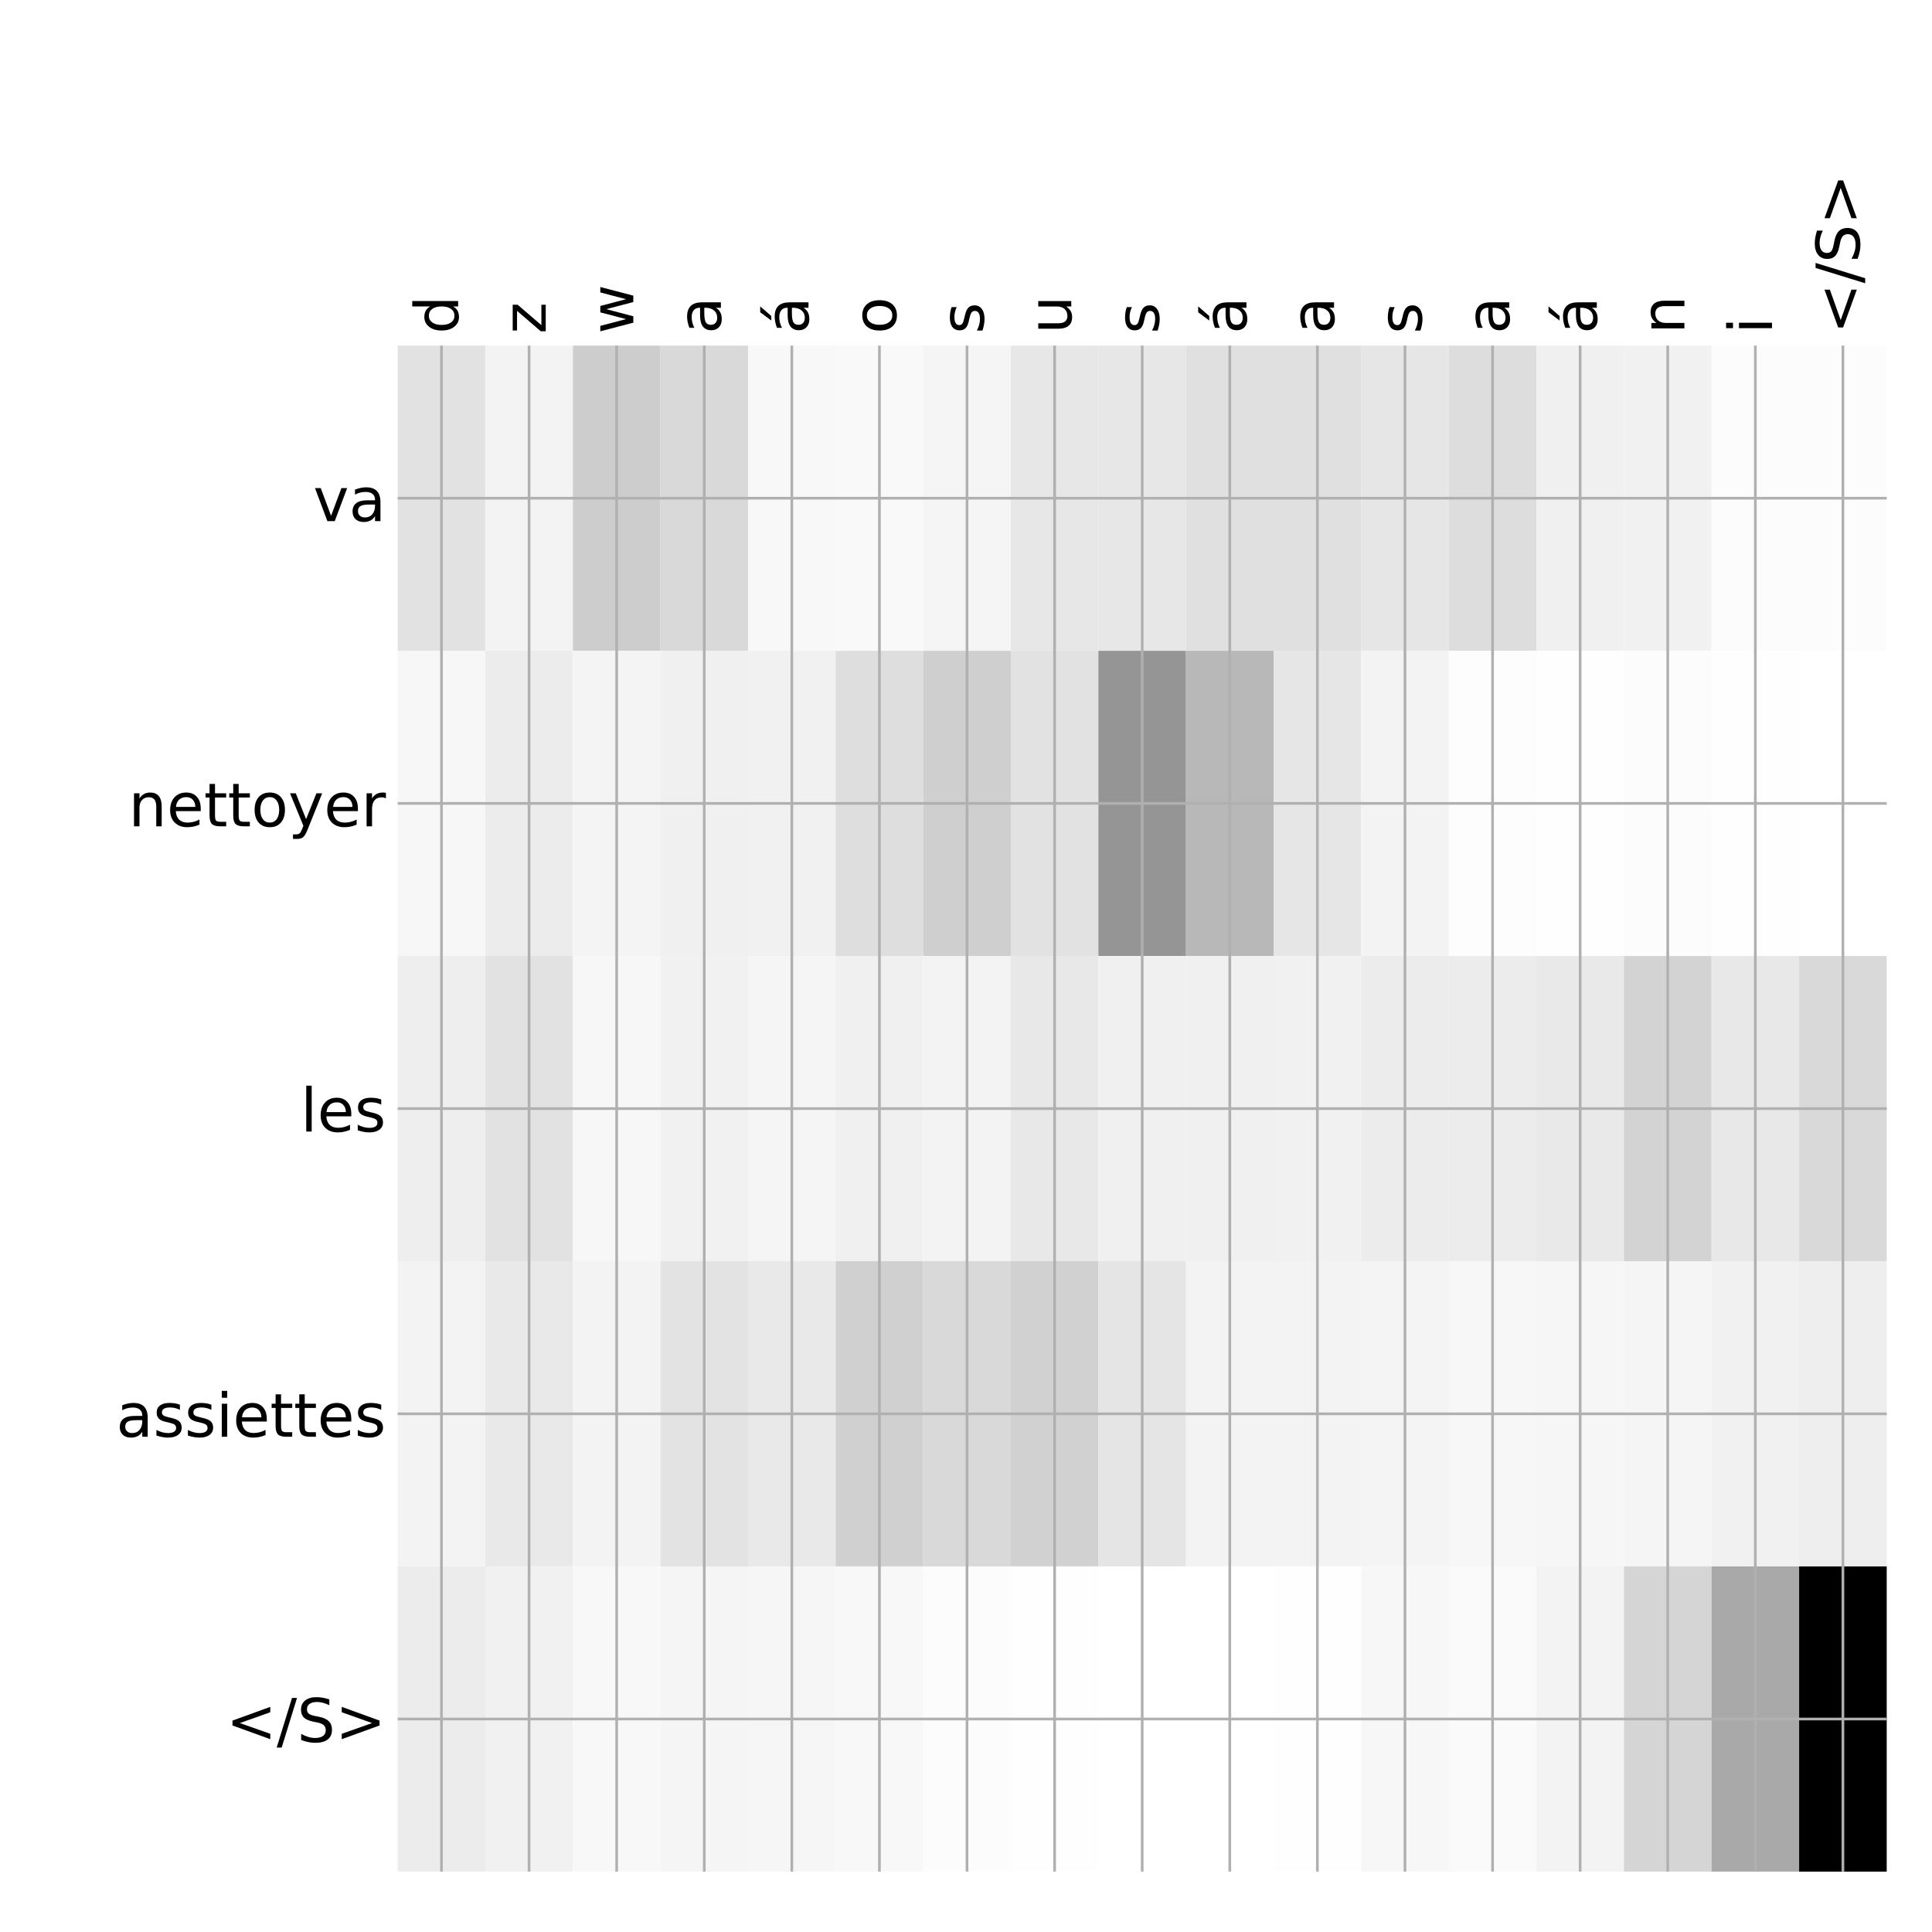 <?xml version="1.0" encoding="utf-8" standalone="no"?>
<!DOCTYPE svg PUBLIC "-//W3C//DTD SVG 1.1//EN"
  "http://www.w3.org/Graphics/SVG/1.1/DTD/svg11.dtd">
<!-- Created with matplotlib (http://matplotlib.org/) -->
<svg height="576pt" version="1.1" viewBox="0 0 576 576" width="576pt" xmlns="http://www.w3.org/2000/svg" xmlns:xlink="http://www.w3.org/1999/xlink">
 <defs>
  <style type="text/css">
*{stroke-linecap:butt;stroke-linejoin:round;}
  </style>
 </defs>
 <g id="figure_1">
  <g id="patch_1">
   <path d="M 0 576 
L 576 576 
L 576 0 
L 0 0 
z
" style="fill:#ffffff;"/>
  </g>
  <g id="axes_1">
   <g id="PolyCollection_1">
    <path clip-path="url(#p92a86957df)" d="M 118.562 103.033 
L 118.562 194.027 
L 144.676 194.027 
L 144.676 103.033 
L 118.562 103.033 
z
" style="fill:#e2e2e2;"/>
    <path clip-path="url(#p92a86957df)" d="M 144.676 103.033 
L 144.676 194.027 
L 170.79 194.027 
L 170.79 103.033 
L 144.676 103.033 
z
" style="fill:#f3f3f3;"/>
    <path clip-path="url(#p92a86957df)" d="M 170.79 103.033 
L 170.79 194.027 
L 196.904 194.027 
L 196.904 103.033 
L 170.79 103.033 
z
" style="fill:#cdcdcd;"/>
    <path clip-path="url(#p92a86957df)" d="M 196.904 103.033 
L 196.904 194.027 
L 223.018 194.027 
L 223.018 103.033 
L 196.904 103.033 
z
" style="fill:#d9d9d9;"/>
    <path clip-path="url(#p92a86957df)" d="M 223.018 103.033 
L 223.018 194.027 
L 249.132 194.027 
L 249.132 103.033 
L 223.018 103.033 
z
" style="fill:#f8f8f8;"/>
    <path clip-path="url(#p92a86957df)" d="M 249.132 103.033 
L 249.132 194.027 
L 275.246 194.027 
L 275.246 103.033 
L 249.132 103.033 
z
" style="fill:#f9f9f9;"/>
    <path clip-path="url(#p92a86957df)" d="M 275.246 103.033 
L 275.246 194.027 
L 301.36 194.027 
L 301.36 103.033 
L 275.246 103.033 
z
" style="fill:#f5f5f5;"/>
    <path clip-path="url(#p92a86957df)" d="M 301.36 103.033 
L 301.36 194.027 
L 327.474 194.027 
L 327.474 103.033 
L 301.36 103.033 
z
" style="fill:#e7e7e7;"/>
    <path clip-path="url(#p92a86957df)" d="M 327.474 103.033 
L 327.474 194.027 
L 353.588 194.027 
L 353.588 103.033 
L 327.474 103.033 
z
" style="fill:#e7e7e7;"/>
    <path clip-path="url(#p92a86957df)" d="M 353.588 103.033 
L 353.588 194.027 
L 379.702 194.027 
L 379.702 103.033 
L 353.588 103.033 
z
" style="fill:#e0e0e0;"/>
    <path clip-path="url(#p92a86957df)" d="M 379.702 103.033 
L 379.702 194.027 
L 405.816 194.027 
L 405.816 103.033 
L 379.702 103.033 
z
" style="fill:#e0e0e0;"/>
    <path clip-path="url(#p92a86957df)" d="M 405.816 103.033 
L 405.816 194.027 
L 431.93 194.027 
L 431.93 103.033 
L 405.816 103.033 
z
" style="fill:#e6e6e6;"/>
    <path clip-path="url(#p92a86957df)" d="M 431.93 103.033 
L 431.93 194.027 
L 458.044 194.027 
L 458.044 103.033 
L 431.93 103.033 
z
" style="fill:#dddddd;"/>
    <path clip-path="url(#p92a86957df)" d="M 458.044 103.033 
L 458.044 194.027 
L 484.158 194.027 
L 484.158 103.033 
L 458.044 103.033 
z
" style="fill:#f0f0f0;"/>
    <path clip-path="url(#p92a86957df)" d="M 484.158 103.033 
L 484.158 194.027 
L 510.272 194.027 
L 510.272 103.033 
L 484.158 103.033 
z
" style="fill:#f1f1f1;"/>
    <path clip-path="url(#p92a86957df)" d="M 510.272 103.033 
L 510.272 194.027 
L 536.386 194.027 
L 536.386 103.033 
L 510.272 103.033 
z
" style="fill:#fcfcfc;"/>
    <path clip-path="url(#p92a86957df)" d="M 536.386 103.033 
L 536.386 194.027 
L 562.5 194.027 
L 562.5 103.033 
L 536.386 103.033 
z
" style="fill:#fcfcfc;"/>
    <path clip-path="url(#p92a86957df)" d="M 118.562 194.027 
L 118.562 285.02 
L 144.676 285.02 
L 144.676 194.027 
L 118.562 194.027 
z
" style="fill:#f7f7f7;"/>
    <path clip-path="url(#p92a86957df)" d="M 144.676 194.027 
L 144.676 285.02 
L 170.79 285.02 
L 170.79 194.027 
L 144.676 194.027 
z
" style="fill:#ececec;"/>
    <path clip-path="url(#p92a86957df)" d="M 170.79 194.027 
L 170.79 285.02 
L 196.904 285.02 
L 196.904 194.027 
L 170.79 194.027 
z
" style="fill:#f4f4f4;"/>
    <path clip-path="url(#p92a86957df)" d="M 196.904 194.027 
L 196.904 285.02 
L 223.018 285.02 
L 223.018 194.027 
L 196.904 194.027 
z
" style="fill:#f0f0f0;"/>
    <path clip-path="url(#p92a86957df)" d="M 223.018 194.027 
L 223.018 285.02 
L 249.132 285.02 
L 249.132 194.027 
L 223.018 194.027 
z
" style="fill:#f1f1f1;"/>
    <path clip-path="url(#p92a86957df)" d="M 249.132 194.027 
L 249.132 285.02 
L 275.246 285.02 
L 275.246 194.027 
L 249.132 194.027 
z
" style="fill:#dedede;"/>
    <path clip-path="url(#p92a86957df)" d="M 275.246 194.027 
L 275.246 285.02 
L 301.36 285.02 
L 301.36 194.027 
L 275.246 194.027 
z
" style="fill:#cfcfcf;"/>
    <path clip-path="url(#p92a86957df)" d="M 301.36 194.027 
L 301.36 285.02 
L 327.474 285.02 
L 327.474 194.027 
L 301.36 194.027 
z
" style="fill:#e2e2e2;"/>
    <path clip-path="url(#p92a86957df)" d="M 327.474 194.027 
L 327.474 285.02 
L 353.588 285.02 
L 353.588 194.027 
L 327.474 194.027 
z
" style="fill:#959595;"/>
    <path clip-path="url(#p92a86957df)" d="M 353.588 194.027 
L 353.588 285.02 
L 379.702 285.02 
L 379.702 194.027 
L 353.588 194.027 
z
" style="fill:#b8b8b8;"/>
    <path clip-path="url(#p92a86957df)" d="M 379.702 194.027 
L 379.702 285.02 
L 405.816 285.02 
L 405.816 194.027 
L 379.702 194.027 
z
" style="fill:#e6e6e6;"/>
    <path clip-path="url(#p92a86957df)" d="M 405.816 194.027 
L 405.816 285.02 
L 431.93 285.02 
L 431.93 194.027 
L 405.816 194.027 
z
" style="fill:#f3f3f3;"/>
    <path clip-path="url(#p92a86957df)" d="M 431.93 194.027 
L 431.93 285.02 
L 458.044 285.02 
L 458.044 194.027 
L 431.93 194.027 
z
" style="fill:#fdfdfd;"/>
    <path clip-path="url(#p92a86957df)" d="M 458.044 194.027 
L 458.044 285.02 
L 484.158 285.02 
L 484.158 194.027 
L 458.044 194.027 
z
" style="fill:#fefefe;"/>
    <path clip-path="url(#p92a86957df)" d="M 484.158 194.027 
L 484.158 285.02 
L 510.272 285.02 
L 510.272 194.027 
L 484.158 194.027 
z
" style="fill:#fcfcfc;"/>
    <path clip-path="url(#p92a86957df)" d="M 510.272 194.027 
L 510.272 285.02 
L 536.386 285.02 
L 536.386 194.027 
L 510.272 194.027 
z
" style="fill:#fefefe;"/>
    <path clip-path="url(#p92a86957df)" d="M 536.386 194.027 
L 536.386 285.02 
L 562.5 285.02 
L 562.5 194.027 
L 536.386 194.027 
z
" style="fill:#ffffff;"/>
    <path clip-path="url(#p92a86957df)" d="M 118.562 285.02 
L 118.562 376.013 
L 144.676 376.013 
L 144.676 285.02 
L 118.562 285.02 
z
" style="fill:#eeeeee;"/>
    <path clip-path="url(#p92a86957df)" d="M 144.676 285.02 
L 144.676 376.013 
L 170.79 376.013 
L 170.79 285.02 
L 144.676 285.02 
z
" style="fill:#e2e2e2;"/>
    <path clip-path="url(#p92a86957df)" d="M 170.79 285.02 
L 170.79 376.013 
L 196.904 376.013 
L 196.904 285.02 
L 170.79 285.02 
z
" style="fill:#f7f7f7;"/>
    <path clip-path="url(#p92a86957df)" d="M 196.904 285.02 
L 196.904 376.013 
L 223.018 376.013 
L 223.018 285.02 
L 196.904 285.02 
z
" style="fill:#f1f1f1;"/>
    <path clip-path="url(#p92a86957df)" d="M 223.018 285.02 
L 223.018 376.013 
L 249.132 376.013 
L 249.132 285.02 
L 223.018 285.02 
z
" style="fill:#f5f5f5;"/>
    <path clip-path="url(#p92a86957df)" d="M 249.132 285.02 
L 249.132 376.013 
L 275.246 376.013 
L 275.246 285.02 
L 249.132 285.02 
z
" style="fill:#f0f0f0;"/>
    <path clip-path="url(#p92a86957df)" d="M 275.246 285.02 
L 275.246 376.013 
L 301.36 376.013 
L 301.36 285.02 
L 275.246 285.02 
z
" style="fill:#f3f3f3;"/>
    <path clip-path="url(#p92a86957df)" d="M 301.36 285.02 
L 301.36 376.013 
L 327.474 376.013 
L 327.474 285.02 
L 301.36 285.02 
z
" style="fill:#e8e8e8;"/>
    <path clip-path="url(#p92a86957df)" d="M 327.474 285.02 
L 327.474 376.013 
L 353.588 376.013 
L 353.588 285.02 
L 327.474 285.02 
z
" style="fill:#f0f0f0;"/>
    <path clip-path="url(#p92a86957df)" d="M 353.588 285.02 
L 353.588 376.013 
L 379.702 376.013 
L 379.702 285.02 
L 353.588 285.02 
z
" style="fill:#f0f0f0;"/>
    <path clip-path="url(#p92a86957df)" d="M 379.702 285.02 
L 379.702 376.013 
L 405.816 376.013 
L 405.816 285.02 
L 379.702 285.02 
z
" style="fill:#f1f1f1;"/>
    <path clip-path="url(#p92a86957df)" d="M 405.816 285.02 
L 405.816 376.013 
L 431.93 376.013 
L 431.93 285.02 
L 405.816 285.02 
z
" style="fill:#ececec;"/>
    <path clip-path="url(#p92a86957df)" d="M 431.93 285.02 
L 431.93 376.013 
L 458.044 376.013 
L 458.044 285.02 
L 431.93 285.02 
z
" style="fill:#ececec;"/>
    <path clip-path="url(#p92a86957df)" d="M 458.044 285.02 
L 458.044 376.013 
L 484.158 376.013 
L 484.158 285.02 
L 458.044 285.02 
z
" style="fill:#e9e9e9;"/>
    <path clip-path="url(#p92a86957df)" d="M 484.158 285.02 
L 484.158 376.013 
L 510.272 376.013 
L 510.272 285.02 
L 484.158 285.02 
z
" style="fill:#d3d3d3;"/>
    <path clip-path="url(#p92a86957df)" d="M 510.272 285.02 
L 510.272 376.013 
L 536.386 376.013 
L 536.386 285.02 
L 510.272 285.02 
z
" style="fill:#e8e8e8;"/>
    <path clip-path="url(#p92a86957df)" d="M 536.386 285.02 
L 536.386 376.013 
L 562.5 376.013 
L 562.5 285.02 
L 536.386 285.02 
z
" style="fill:#d9d9d9;"/>
    <path clip-path="url(#p92a86957df)" d="M 118.562 376.013 
L 118.562 467.007 
L 144.676 467.007 
L 144.676 376.013 
L 118.562 376.013 
z
" style="fill:#f3f3f3;"/>
    <path clip-path="url(#p92a86957df)" d="M 144.676 376.013 
L 144.676 467.007 
L 170.79 467.007 
L 170.79 376.013 
L 144.676 376.013 
z
" style="fill:#e9e9e9;"/>
    <path clip-path="url(#p92a86957df)" d="M 170.79 376.013 
L 170.79 467.007 
L 196.904 467.007 
L 196.904 376.013 
L 170.79 376.013 
z
" style="fill:#f3f3f3;"/>
    <path clip-path="url(#p92a86957df)" d="M 196.904 376.013 
L 196.904 467.007 
L 223.018 467.007 
L 223.018 376.013 
L 196.904 376.013 
z
" style="fill:#e3e3e3;"/>
    <path clip-path="url(#p92a86957df)" d="M 223.018 376.013 
L 223.018 467.007 
L 249.132 467.007 
L 249.132 376.013 
L 223.018 376.013 
z
" style="fill:#e9e9e9;"/>
    <path clip-path="url(#p92a86957df)" d="M 249.132 376.013 
L 249.132 467.007 
L 275.246 467.007 
L 275.246 376.013 
L 249.132 376.013 
z
" style="fill:#d0d0d0;"/>
    <path clip-path="url(#p92a86957df)" d="M 275.246 376.013 
L 275.246 467.007 
L 301.36 467.007 
L 301.36 376.013 
L 275.246 376.013 
z
" style="fill:#d9d9d9;"/>
    <path clip-path="url(#p92a86957df)" d="M 301.36 376.013 
L 301.36 467.007 
L 327.474 467.007 
L 327.474 376.013 
L 301.36 376.013 
z
" style="fill:#d1d1d1;"/>
    <path clip-path="url(#p92a86957df)" d="M 327.474 376.013 
L 327.474 467.007 
L 353.588 467.007 
L 353.588 376.013 
L 327.474 376.013 
z
" style="fill:#e5e5e5;"/>
    <path clip-path="url(#p92a86957df)" d="M 353.588 376.013 
L 353.588 467.007 
L 379.702 467.007 
L 379.702 376.013 
L 353.588 376.013 
z
" style="fill:#f3f3f3;"/>
    <path clip-path="url(#p92a86957df)" d="M 379.702 376.013 
L 379.702 467.007 
L 405.816 467.007 
L 405.816 376.013 
L 379.702 376.013 
z
" style="fill:#f3f3f3;"/>
    <path clip-path="url(#p92a86957df)" d="M 405.816 376.013 
L 405.816 467.007 
L 431.93 467.007 
L 431.93 376.013 
L 405.816 376.013 
z
" style="fill:#f4f4f4;"/>
    <path clip-path="url(#p92a86957df)" d="M 431.93 376.013 
L 431.93 467.007 
L 458.044 467.007 
L 458.044 376.013 
L 431.93 376.013 
z
" style="fill:#f7f7f7;"/>
    <path clip-path="url(#p92a86957df)" d="M 458.044 376.013 
L 458.044 467.007 
L 484.158 467.007 
L 484.158 376.013 
L 458.044 376.013 
z
" style="fill:#f6f6f6;"/>
    <path clip-path="url(#p92a86957df)" d="M 484.158 376.013 
L 484.158 467.007 
L 510.272 467.007 
L 510.272 376.013 
L 484.158 376.013 
z
" style="fill:#f5f5f5;"/>
    <path clip-path="url(#p92a86957df)" d="M 510.272 376.013 
L 510.272 467.007 
L 536.386 467.007 
L 536.386 376.013 
L 510.272 376.013 
z
" style="fill:#f1f1f1;"/>
    <path clip-path="url(#p92a86957df)" d="M 536.386 376.013 
L 536.386 467.007 
L 562.5 467.007 
L 562.5 376.013 
L 536.386 376.013 
z
" style="fill:#eeeeee;"/>
    <path clip-path="url(#p92a86957df)" d="M 118.562 467.007 
L 118.562 558 
L 144.676 558 
L 144.676 467.007 
L 118.562 467.007 
z
" style="fill:#ececec;"/>
    <path clip-path="url(#p92a86957df)" d="M 144.676 467.007 
L 144.676 558 
L 170.79 558 
L 170.79 467.007 
L 144.676 467.007 
z
" style="fill:#f1f1f1;"/>
    <path clip-path="url(#p92a86957df)" d="M 170.79 467.007 
L 170.79 558 
L 196.904 558 
L 196.904 467.007 
L 170.79 467.007 
z
" style="fill:#f8f8f8;"/>
    <path clip-path="url(#p92a86957df)" d="M 196.904 467.007 
L 196.904 558 
L 223.018 558 
L 223.018 467.007 
L 196.904 467.007 
z
" style="fill:#f5f5f5;"/>
    <path clip-path="url(#p92a86957df)" d="M 223.018 467.007 
L 223.018 558 
L 249.132 558 
L 249.132 467.007 
L 223.018 467.007 
z
" style="fill:#f6f6f6;"/>
    <path clip-path="url(#p92a86957df)" d="M 249.132 467.007 
L 249.132 558 
L 275.246 558 
L 275.246 467.007 
L 249.132 467.007 
z
" style="fill:#f8f8f8;"/>
    <path clip-path="url(#p92a86957df)" d="M 275.246 467.007 
L 275.246 558 
L 301.36 558 
L 301.36 467.007 
L 275.246 467.007 
z
" style="fill:#fcfcfc;"/>
    <path clip-path="url(#p92a86957df)" d="M 301.36 467.007 
L 301.36 558 
L 327.474 558 
L 327.474 467.007 
L 301.36 467.007 
z
" style="fill:#fefefe;"/>
    <path clip-path="url(#p92a86957df)" d="M 327.474 467.007 
L 327.474 558 
L 353.588 558 
L 353.588 467.007 
L 327.474 467.007 
z
" style="fill:#ffffff;"/>
    <path clip-path="url(#p92a86957df)" d="M 353.588 467.007 
L 353.588 558 
L 379.702 558 
L 379.702 467.007 
L 353.588 467.007 
z
" style="fill:#ffffff;"/>
    <path clip-path="url(#p92a86957df)" d="M 379.702 467.007 
L 379.702 558 
L 405.816 558 
L 405.816 467.007 
L 379.702 467.007 
z
" style="fill:#fefefe;"/>
    <path clip-path="url(#p92a86957df)" d="M 405.816 467.007 
L 405.816 558 
L 431.93 558 
L 431.93 467.007 
L 405.816 467.007 
z
" style="fill:#f7f7f7;"/>
    <path clip-path="url(#p92a86957df)" d="M 431.93 467.007 
L 431.93 558 
L 458.044 558 
L 458.044 467.007 
L 431.93 467.007 
z
" style="fill:#fafafa;"/>
    <path clip-path="url(#p92a86957df)" d="M 458.044 467.007 
L 458.044 558 
L 484.158 558 
L 484.158 467.007 
L 458.044 467.007 
z
" style="fill:#f3f3f3;"/>
    <path clip-path="url(#p92a86957df)" d="M 484.158 467.007 
L 484.158 558 
L 510.272 558 
L 510.272 467.007 
L 484.158 467.007 
z
" style="fill:#d5d5d5;"/>
    <path clip-path="url(#p92a86957df)" d="M 510.272 467.007 
L 510.272 558 
L 536.386 558 
L 536.386 467.007 
L 510.272 467.007 
z
" style="fill:#a9a9a9;"/>
    <path clip-path="url(#p92a86957df)" d="M 536.386 467.007 
L 536.386 558 
L 562.5 558 
L 562.5 467.007 
L 536.386 467.007 
z
"/>
   </g>
   <g id="matplotlib.axis_1">
    <g id="xtick_1">
     <g id="line2d_1">
      <path clip-path="url(#p92a86957df)" d="M 131.619 558 
L 131.619 103.033 
" style="fill:none;stroke:#b0b0b0;stroke-linecap:square;stroke-width:0.8;"/>
     </g>
     <g id="line2d_2"/>
     <g id="text_1">
      <!-- d -->
      <defs>
       <path d="M 45.406 46.391 
L 45.406 75.984 
L 54.391 75.984 
L 54.391 0 
L 45.406 0 
L 45.406 8.203 
Q 42.578 3.328 38.25 0.953 
Q 33.938 -1.422 27.875 -1.422 
Q 17.969 -1.422 11.734 6.484 
Q 5.516 14.406 5.516 27.297 
Q 5.516 40.188 11.734 48.094 
Q 17.969 56 27.875 56 
Q 33.938 56 38.25 53.625 
Q 42.578 51.266 45.406 46.391 
z
M 14.797 27.297 
Q 14.797 17.391 18.875 11.75 
Q 22.953 6.109 30.078 6.109 
Q 37.203 6.109 41.297 11.75 
Q 45.406 17.391 45.406 27.297 
Q 45.406 37.203 41.297 42.844 
Q 37.203 48.484 30.078 48.484 
Q 22.953 48.484 18.875 42.844 
Q 14.797 37.203 14.797 27.297 
z
" id="DejaVuSans-64"/>
      </defs>
      <g transform="translate(136.586 99.533)rotate(-90)scale(0.18 -0.18)">
       <use xlink:href="#DejaVuSans-64"/>
      </g>
     </g>
    </g>
    <g id="xtick_2">
     <g id="line2d_3">
      <path clip-path="url(#p92a86957df)" d="M 157.733 558 
L 157.733 103.033 
" style="fill:none;stroke:#b0b0b0;stroke-linecap:square;stroke-width:0.8;"/>
     </g>
     <g id="line2d_4"/>
     <g id="text_2">
      <!-- z -->
      <defs>
       <path d="M 5.516 54.688 
L 48.188 54.688 
L 48.188 46.484 
L 14.406 7.172 
L 48.188 7.172 
L 48.188 0 
L 4.297 0 
L 4.297 8.203 
L 38.094 47.516 
L 5.516 47.516 
z
" id="DejaVuSans-7a"/>
      </defs>
      <g transform="translate(162.7 99.533)rotate(-90)scale(0.18 -0.18)">
       <use xlink:href="#DejaVuSans-7a"/>
      </g>
     </g>
    </g>
    <g id="xtick_3">
     <g id="line2d_5">
      <path clip-path="url(#p92a86957df)" d="M 183.847 558 
L 183.847 103.033 
" style="fill:none;stroke:#b0b0b0;stroke-linecap:square;stroke-width:0.8;"/>
     </g>
     <g id="line2d_6"/>
     <g id="text_3">
      <!-- w -->
      <defs>
       <path d="M 4.203 54.688 
L 13.188 54.688 
L 24.422 12.016 
L 35.594 54.688 
L 46.188 54.688 
L 57.422 12.016 
L 68.609 54.688 
L 77.594 54.688 
L 63.281 0 
L 52.688 0 
L 40.922 44.828 
L 29.109 0 
L 18.5 0 
z
" id="DejaVuSans-77"/>
      </defs>
      <g transform="translate(188.814 99.533)rotate(-90)scale(0.18 -0.18)">
       <use xlink:href="#DejaVuSans-77"/>
      </g>
     </g>
    </g>
    <g id="xtick_4">
     <g id="line2d_7">
      <path clip-path="url(#p92a86957df)" d="M 209.961 558 
L 209.961 103.033 
" style="fill:none;stroke:#b0b0b0;stroke-linecap:square;stroke-width:0.8;"/>
     </g>
     <g id="line2d_8"/>
     <g id="text_4">
      <!-- a -->
      <defs>
       <path d="M 34.281 27.484 
Q 23.391 27.484 19.188 25 
Q 14.984 22.516 14.984 16.5 
Q 14.984 11.719 18.141 8.906 
Q 21.297 6.109 26.703 6.109 
Q 34.188 6.109 38.703 11.406 
Q 43.219 16.703 43.219 25.484 
L 43.219 27.484 
z
M 52.203 31.203 
L 52.203 0 
L 43.219 0 
L 43.219 8.297 
Q 40.141 3.328 35.547 0.953 
Q 30.953 -1.422 24.312 -1.422 
Q 15.922 -1.422 10.953 3.297 
Q 6 8.016 6 15.922 
Q 6 25.141 12.172 29.828 
Q 18.359 34.516 30.609 34.516 
L 43.219 34.516 
L 43.219 35.406 
Q 43.219 41.609 39.141 45 
Q 35.062 48.391 27.688 48.391 
Q 23 48.391 18.547 47.266 
Q 14.109 46.141 10.016 43.891 
L 10.016 52.203 
Q 14.938 54.109 19.578 55.047 
Q 24.219 56 28.609 56 
Q 40.484 56 46.344 49.844 
Q 52.203 43.703 52.203 31.203 
z
" id="DejaVuSans-61"/>
      </defs>
      <g transform="translate(214.928 99.533)rotate(-90)scale(0.18 -0.18)">
       <use xlink:href="#DejaVuSans-61"/>
      </g>
     </g>
    </g>
    <g id="xtick_5">
     <g id="line2d_9">
      <path clip-path="url(#p92a86957df)" d="M 236.075 558 
L 236.075 103.033 
" style="fill:none;stroke:#b0b0b0;stroke-linecap:square;stroke-width:0.8;"/>
     </g>
     <g id="line2d_10"/>
     <g id="text_5">
      <!-- á -->
      <defs>
       <path d="M 34.281 27.484 
Q 23.391 27.484 19.188 25 
Q 14.984 22.516 14.984 16.5 
Q 14.984 11.719 18.141 8.906 
Q 21.297 6.109 26.703 6.109 
Q 34.188 6.109 38.703 11.406 
Q 43.219 16.703 43.219 25.484 
L 43.219 27.484 
z
M 52.203 31.203 
L 52.203 0 
L 43.219 0 
L 43.219 8.297 
Q 40.141 3.328 35.547 0.953 
Q 30.953 -1.422 24.312 -1.422 
Q 15.922 -1.422 10.953 3.297 
Q 6 8.016 6 15.922 
Q 6 25.141 12.172 29.828 
Q 18.359 34.516 30.609 34.516 
L 43.219 34.516 
L 43.219 35.406 
Q 43.219 41.609 39.141 45 
Q 35.062 48.391 27.688 48.391 
Q 23 48.391 18.547 47.266 
Q 14.109 46.141 10.016 43.891 
L 10.016 52.203 
Q 14.938 54.109 19.578 55.047 
Q 24.219 56 28.609 56 
Q 40.484 56 46.344 49.844 
Q 52.203 43.703 52.203 31.203 
z
M 35.781 79.984 
L 45.5 79.984 
L 29.594 61.625 
L 22.109 61.625 
z
" id="DejaVuSans-e1"/>
      </defs>
      <g transform="translate(241.042 99.533)rotate(-90)scale(0.18 -0.18)">
       <use xlink:href="#DejaVuSans-e1"/>
      </g>
     </g>
    </g>
    <g id="xtick_6">
     <g id="line2d_11">
      <path clip-path="url(#p92a86957df)" d="M 262.189 558 
L 262.189 103.033 
" style="fill:none;stroke:#b0b0b0;stroke-linecap:square;stroke-width:0.8;"/>
     </g>
     <g id="line2d_12"/>
     <g id="text_6">
      <!-- o -->
      <defs>
       <path d="M 30.609 48.391 
Q 23.391 48.391 19.188 42.75 
Q 14.984 37.109 14.984 27.297 
Q 14.984 17.484 19.156 11.844 
Q 23.344 6.203 30.609 6.203 
Q 37.797 6.203 41.984 11.859 
Q 46.188 17.531 46.188 27.297 
Q 46.188 37.016 41.984 42.703 
Q 37.797 48.391 30.609 48.391 
z
M 30.609 56 
Q 42.328 56 49.016 48.375 
Q 55.719 40.766 55.719 27.297 
Q 55.719 13.875 49.016 6.219 
Q 42.328 -1.422 30.609 -1.422 
Q 18.844 -1.422 12.172 6.219 
Q 5.516 13.875 5.516 27.297 
Q 5.516 40.766 12.172 48.375 
Q 18.844 56 30.609 56 
z
" id="DejaVuSans-6f"/>
      </defs>
      <g transform="translate(267.156 99.533)rotate(-90)scale(0.18 -0.18)">
       <use xlink:href="#DejaVuSans-6f"/>
      </g>
     </g>
    </g>
    <g id="xtick_7">
     <g id="line2d_13">
      <path clip-path="url(#p92a86957df)" d="M 288.303 558 
L 288.303 103.033 
" style="fill:none;stroke:#b0b0b0;stroke-linecap:square;stroke-width:0.8;"/>
     </g>
     <g id="line2d_14"/>
     <g id="text_7">
      <!-- s -->
      <defs>
       <path d="M 44.281 53.078 
L 44.281 44.578 
Q 40.484 46.531 36.375 47.5 
Q 32.281 48.484 27.875 48.484 
Q 21.188 48.484 17.844 46.438 
Q 14.5 44.391 14.5 40.281 
Q 14.5 37.156 16.891 35.375 
Q 19.281 33.594 26.516 31.984 
L 29.594 31.297 
Q 39.156 29.25 43.188 25.516 
Q 47.219 21.781 47.219 15.094 
Q 47.219 7.469 41.188 3.016 
Q 35.156 -1.422 24.609 -1.422 
Q 20.219 -1.422 15.453 -0.562 
Q 10.688 0.297 5.422 2 
L 5.422 11.281 
Q 10.406 8.688 15.234 7.391 
Q 20.062 6.109 24.812 6.109 
Q 31.156 6.109 34.562 8.281 
Q 37.984 10.453 37.984 14.406 
Q 37.984 18.062 35.516 20.016 
Q 33.062 21.969 24.703 23.781 
L 21.578 24.516 
Q 13.234 26.266 9.516 29.906 
Q 5.812 33.547 5.812 39.891 
Q 5.812 47.609 11.281 51.797 
Q 16.75 56 26.812 56 
Q 31.781 56 36.172 55.266 
Q 40.578 54.547 44.281 53.078 
z
" id="DejaVuSans-73"/>
      </defs>
      <g transform="translate(293.27 99.533)rotate(-90)scale(0.18 -0.18)">
       <use xlink:href="#DejaVuSans-73"/>
      </g>
     </g>
    </g>
    <g id="xtick_8">
     <g id="line2d_15">
      <path clip-path="url(#p92a86957df)" d="M 314.417 558 
L 314.417 103.033 
" style="fill:none;stroke:#b0b0b0;stroke-linecap:square;stroke-width:0.8;"/>
     </g>
     <g id="line2d_16"/>
     <g id="text_8">
      <!-- u -->
      <defs>
       <path d="M 8.5 21.578 
L 8.5 54.688 
L 17.484 54.688 
L 17.484 21.922 
Q 17.484 14.156 20.5 10.266 
Q 23.531 6.391 29.594 6.391 
Q 36.859 6.391 41.078 11.031 
Q 45.312 15.672 45.312 23.688 
L 45.312 54.688 
L 54.297 54.688 
L 54.297 0 
L 45.312 0 
L 45.312 8.406 
Q 42.047 3.422 37.719 1 
Q 33.406 -1.422 27.688 -1.422 
Q 18.266 -1.422 13.375 4.438 
Q 8.5 10.297 8.5 21.578 
z
M 31.109 56 
z
" id="DejaVuSans-75"/>
      </defs>
      <g transform="translate(319.384 99.533)rotate(-90)scale(0.18 -0.18)">
       <use xlink:href="#DejaVuSans-75"/>
      </g>
     </g>
    </g>
    <g id="xtick_9">
     <g id="line2d_17">
      <path clip-path="url(#p92a86957df)" d="M 340.531 558 
L 340.531 103.033 
" style="fill:none;stroke:#b0b0b0;stroke-linecap:square;stroke-width:0.8;"/>
     </g>
     <g id="line2d_18"/>
     <g id="text_9">
      <!-- s -->
      <g transform="translate(345.498 99.533)rotate(-90)scale(0.18 -0.18)">
       <use xlink:href="#DejaVuSans-73"/>
      </g>
     </g>
    </g>
    <g id="xtick_10">
     <g id="line2d_19">
      <path clip-path="url(#p92a86957df)" d="M 366.645 558 
L 366.645 103.033 
" style="fill:none;stroke:#b0b0b0;stroke-linecap:square;stroke-width:0.8;"/>
     </g>
     <g id="line2d_20"/>
     <g id="text_10">
      <!-- á -->
      <g transform="translate(371.612 99.533)rotate(-90)scale(0.18 -0.18)">
       <use xlink:href="#DejaVuSans-e1"/>
      </g>
     </g>
    </g>
    <g id="xtick_11">
     <g id="line2d_21">
      <path clip-path="url(#p92a86957df)" d="M 392.759 558 
L 392.759 103.033 
" style="fill:none;stroke:#b0b0b0;stroke-linecap:square;stroke-width:0.8;"/>
     </g>
     <g id="line2d_22"/>
     <g id="text_11">
      <!-- a -->
      <g transform="translate(397.726 99.533)rotate(-90)scale(0.18 -0.18)">
       <use xlink:href="#DejaVuSans-61"/>
      </g>
     </g>
    </g>
    <g id="xtick_12">
     <g id="line2d_23">
      <path clip-path="url(#p92a86957df)" d="M 418.873 558 
L 418.873 103.033 
" style="fill:none;stroke:#b0b0b0;stroke-linecap:square;stroke-width:0.8;"/>
     </g>
     <g id="line2d_24"/>
     <g id="text_12">
      <!-- s -->
      <g transform="translate(423.84 99.533)rotate(-90)scale(0.18 -0.18)">
       <use xlink:href="#DejaVuSans-73"/>
      </g>
     </g>
    </g>
    <g id="xtick_13">
     <g id="line2d_25">
      <path clip-path="url(#p92a86957df)" d="M 444.987 558 
L 444.987 103.033 
" style="fill:none;stroke:#b0b0b0;stroke-linecap:square;stroke-width:0.8;"/>
     </g>
     <g id="line2d_26"/>
     <g id="text_13">
      <!-- a -->
      <g transform="translate(449.954 99.533)rotate(-90)scale(0.18 -0.18)">
       <use xlink:href="#DejaVuSans-61"/>
      </g>
     </g>
    </g>
    <g id="xtick_14">
     <g id="line2d_27">
      <path clip-path="url(#p92a86957df)" d="M 471.101 558 
L 471.101 103.033 
" style="fill:none;stroke:#b0b0b0;stroke-linecap:square;stroke-width:0.8;"/>
     </g>
     <g id="line2d_28"/>
     <g id="text_14">
      <!-- á -->
      <g transform="translate(476.068 99.533)rotate(-90)scale(0.18 -0.18)">
       <use xlink:href="#DejaVuSans-e1"/>
      </g>
     </g>
    </g>
    <g id="xtick_15">
     <g id="line2d_29">
      <path clip-path="url(#p92a86957df)" d="M 497.215 558 
L 497.215 103.033 
" style="fill:none;stroke:#b0b0b0;stroke-linecap:square;stroke-width:0.8;"/>
     </g>
     <g id="line2d_30"/>
     <g id="text_15">
      <!-- n -->
      <defs>
       <path d="M 54.891 33.016 
L 54.891 0 
L 45.906 0 
L 45.906 32.719 
Q 45.906 40.484 42.875 44.328 
Q 39.844 48.188 33.797 48.188 
Q 26.516 48.188 22.312 43.547 
Q 18.109 38.922 18.109 30.906 
L 18.109 0 
L 9.078 0 
L 9.078 54.688 
L 18.109 54.688 
L 18.109 46.188 
Q 21.344 51.125 25.703 53.562 
Q 30.078 56 35.797 56 
Q 45.219 56 50.047 50.172 
Q 54.891 44.344 54.891 33.016 
z
" id="DejaVuSans-6e"/>
      </defs>
      <g transform="translate(502.182 99.533)rotate(-90)scale(0.18 -0.18)">
       <use xlink:href="#DejaVuSans-6e"/>
      </g>
     </g>
    </g>
    <g id="xtick_16">
     <g id="line2d_31">
      <path clip-path="url(#p92a86957df)" d="M 523.329 558 
L 523.329 103.033 
" style="fill:none;stroke:#b0b0b0;stroke-linecap:square;stroke-width:0.8;"/>
     </g>
     <g id="line2d_32"/>
     <g id="text_16">
      <!-- i -->
      <defs>
       <path d="M 9.422 54.688 
L 18.406 54.688 
L 18.406 0 
L 9.422 0 
z
M 9.422 75.984 
L 18.406 75.984 
L 18.406 64.594 
L 9.422 64.594 
z
" id="DejaVuSans-69"/>
      </defs>
      <g transform="translate(528.296 99.533)rotate(-90)scale(0.18 -0.18)">
       <use xlink:href="#DejaVuSans-69"/>
      </g>
     </g>
    </g>
    <g id="xtick_17">
     <g id="line2d_33">
      <path clip-path="url(#p92a86957df)" d="M 549.443 558 
L 549.443 103.033 
" style="fill:none;stroke:#b0b0b0;stroke-linecap:square;stroke-width:0.8;"/>
     </g>
     <g id="line2d_34"/>
     <g id="text_17">
      <!-- &lt;/S&gt; -->
      <defs>
       <path d="M 73.188 49.219 
L 22.797 31.297 
L 73.188 13.484 
L 73.188 4.594 
L 10.594 27.297 
L 10.594 35.406 
L 73.188 58.109 
z
" id="DejaVuSans-3c"/>
       <path d="M 25.391 72.906 
L 33.688 72.906 
L 8.297 -9.281 
L 0 -9.281 
z
" id="DejaVuSans-2f"/>
       <path d="M 53.516 70.516 
L 53.516 60.891 
Q 47.906 63.578 42.922 64.891 
Q 37.938 66.219 33.297 66.219 
Q 25.25 66.219 20.875 63.094 
Q 16.5 59.969 16.5 54.203 
Q 16.5 49.359 19.406 46.891 
Q 22.312 44.438 30.422 42.922 
L 36.375 41.703 
Q 47.406 39.594 52.656 34.297 
Q 57.906 29 57.906 20.125 
Q 57.906 9.516 50.797 4.047 
Q 43.703 -1.422 29.984 -1.422 
Q 24.812 -1.422 18.969 -0.25 
Q 13.141 0.922 6.891 3.219 
L 6.891 13.375 
Q 12.891 10.016 18.656 8.297 
Q 24.422 6.594 29.984 6.594 
Q 38.422 6.594 43.016 9.906 
Q 47.609 13.234 47.609 19.391 
Q 47.609 24.75 44.312 27.781 
Q 41.016 30.812 33.5 32.328 
L 27.484 33.5 
Q 16.453 35.688 11.516 40.375 
Q 6.594 45.062 6.594 53.422 
Q 6.594 63.094 13.406 68.656 
Q 20.219 74.219 32.172 74.219 
Q 37.312 74.219 42.625 73.281 
Q 47.953 72.359 53.516 70.516 
z
" id="DejaVuSans-53"/>
       <path d="M 10.594 49.219 
L 10.594 58.109 
L 73.188 35.406 
L 73.188 27.297 
L 10.594 4.594 
L 10.594 13.484 
L 60.891 31.297 
z
" id="DejaVuSans-3e"/>
      </defs>
      <g transform="translate(554.41 99.533)rotate(-90)scale(0.18 -0.18)">
       <use xlink:href="#DejaVuSans-3c"/>
       <use x="83.789" xlink:href="#DejaVuSans-2f"/>
       <use x="117.48" xlink:href="#DejaVuSans-53"/>
       <use x="180.957" xlink:href="#DejaVuSans-3e"/>
      </g>
     </g>
    </g>
   </g>
   <g id="matplotlib.axis_2">
    <g id="ytick_1">
     <g id="line2d_35">
      <path clip-path="url(#p92a86957df)" d="M 118.562 148.53 
L 562.5 148.53 
" style="fill:none;stroke:#b0b0b0;stroke-linecap:square;stroke-width:0.8;"/>
     </g>
     <g id="line2d_36"/>
     <g id="text_18">
      <!-- va -->
      <defs>
       <path d="M 2.984 54.688 
L 12.5 54.688 
L 29.594 8.797 
L 46.688 54.688 
L 56.203 54.688 
L 35.688 0 
L 23.484 0 
z
" id="DejaVuSans-76"/>
      </defs>
      <g transform="translate(93.378 155.369)scale(0.18 -0.18)">
       <use xlink:href="#DejaVuSans-76"/>
       <use x="59.18" xlink:href="#DejaVuSans-61"/>
      </g>
     </g>
    </g>
    <g id="ytick_2">
     <g id="line2d_37">
      <path clip-path="url(#p92a86957df)" d="M 118.562 239.523 
L 562.5 239.523 
" style="fill:none;stroke:#b0b0b0;stroke-linecap:square;stroke-width:0.8;"/>
     </g>
     <g id="line2d_38"/>
     <g id="text_19">
      <!-- nettoyer -->
      <defs>
       <path d="M 56.203 29.594 
L 56.203 25.203 
L 14.891 25.203 
Q 15.484 15.922 20.484 11.062 
Q 25.484 6.203 34.422 6.203 
Q 39.594 6.203 44.453 7.469 
Q 49.312 8.734 54.109 11.281 
L 54.109 2.781 
Q 49.266 0.734 44.188 -0.344 
Q 39.109 -1.422 33.891 -1.422 
Q 20.797 -1.422 13.156 6.188 
Q 5.516 13.812 5.516 26.812 
Q 5.516 40.234 12.766 48.109 
Q 20.016 56 32.328 56 
Q 43.359 56 49.781 48.891 
Q 56.203 41.797 56.203 29.594 
z
M 47.219 32.234 
Q 47.125 39.594 43.094 43.984 
Q 39.062 48.391 32.422 48.391 
Q 24.906 48.391 20.391 44.141 
Q 15.875 39.891 15.188 32.172 
z
" id="DejaVuSans-65"/>
       <path d="M 18.312 70.219 
L 18.312 54.688 
L 36.812 54.688 
L 36.812 47.703 
L 18.312 47.703 
L 18.312 18.016 
Q 18.312 11.328 20.141 9.422 
Q 21.969 7.516 27.594 7.516 
L 36.812 7.516 
L 36.812 0 
L 27.594 0 
Q 17.188 0 13.234 3.875 
Q 9.281 7.766 9.281 18.016 
L 9.281 47.703 
L 2.688 47.703 
L 2.688 54.688 
L 9.281 54.688 
L 9.281 70.219 
z
" id="DejaVuSans-74"/>
       <path d="M 32.172 -5.078 
Q 28.375 -14.844 24.75 -17.812 
Q 21.141 -20.797 15.094 -20.797 
L 7.906 -20.797 
L 7.906 -13.281 
L 13.188 -13.281 
Q 16.891 -13.281 18.938 -11.516 
Q 21 -9.766 23.484 -3.219 
L 25.094 0.875 
L 2.984 54.688 
L 12.5 54.688 
L 29.594 11.922 
L 46.688 54.688 
L 56.203 54.688 
z
" id="DejaVuSans-79"/>
       <path d="M 41.109 46.297 
Q 39.594 47.172 37.812 47.578 
Q 36.031 48 33.891 48 
Q 26.266 48 22.188 43.047 
Q 18.109 38.094 18.109 28.812 
L 18.109 0 
L 9.078 0 
L 9.078 54.688 
L 18.109 54.688 
L 18.109 46.188 
Q 20.953 51.172 25.484 53.578 
Q 30.031 56 36.531 56 
Q 37.453 56 38.578 55.875 
Q 39.703 55.766 41.062 55.516 
z
" id="DejaVuSans-72"/>
      </defs>
      <g transform="translate(38.323 246.362)scale(0.18 -0.18)">
       <use xlink:href="#DejaVuSans-6e"/>
       <use x="63.379" xlink:href="#DejaVuSans-65"/>
       <use x="124.902" xlink:href="#DejaVuSans-74"/>
       <use x="164.111" xlink:href="#DejaVuSans-74"/>
       <use x="203.32" xlink:href="#DejaVuSans-6f"/>
       <use x="264.502" xlink:href="#DejaVuSans-79"/>
       <use x="323.682" xlink:href="#DejaVuSans-65"/>
       <use x="385.205" xlink:href="#DejaVuSans-72"/>
      </g>
     </g>
    </g>
    <g id="ytick_3">
     <g id="line2d_39">
      <path clip-path="url(#p92a86957df)" d="M 118.562 330.517 
L 562.5 330.517 
" style="fill:none;stroke:#b0b0b0;stroke-linecap:square;stroke-width:0.8;"/>
     </g>
     <g id="line2d_40"/>
     <g id="text_20">
      <!-- les -->
      <defs>
       <path d="M 9.422 75.984 
L 18.406 75.984 
L 18.406 0 
L 9.422 0 
z
" id="DejaVuSans-6c"/>
      </defs>
      <g transform="translate(89.609 337.355)scale(0.18 -0.18)">
       <use xlink:href="#DejaVuSans-6c"/>
       <use x="27.783" xlink:href="#DejaVuSans-65"/>
       <use x="89.307" xlink:href="#DejaVuSans-73"/>
      </g>
     </g>
    </g>
    <g id="ytick_4">
     <g id="line2d_41">
      <path clip-path="url(#p92a86957df)" d="M 118.562 421.51 
L 562.5 421.51 
" style="fill:none;stroke:#b0b0b0;stroke-linecap:square;stroke-width:0.8;"/>
     </g>
     <g id="line2d_42"/>
     <g id="text_21">
      <!-- assiettes -->
      <g transform="translate(34.636 428.349)scale(0.18 -0.18)">
       <use xlink:href="#DejaVuSans-61"/>
       <use x="61.279" xlink:href="#DejaVuSans-73"/>
       <use x="113.379" xlink:href="#DejaVuSans-73"/>
       <use x="165.479" xlink:href="#DejaVuSans-69"/>
       <use x="193.262" xlink:href="#DejaVuSans-65"/>
       <use x="254.785" xlink:href="#DejaVuSans-74"/>
       <use x="293.994" xlink:href="#DejaVuSans-74"/>
       <use x="333.203" xlink:href="#DejaVuSans-65"/>
       <use x="394.727" xlink:href="#DejaVuSans-73"/>
      </g>
     </g>
    </g>
    <g id="ytick_5">
     <g id="line2d_43">
      <path clip-path="url(#p92a86957df)" d="M 118.562 512.503 
L 562.5 512.503 
" style="fill:none;stroke:#b0b0b0;stroke-linecap:square;stroke-width:0.8;"/>
     </g>
     <g id="line2d_44"/>
     <g id="text_22">
      <!-- &lt;/S&gt; -->
      <g transform="translate(67.405 519.342)scale(0.18 -0.18)">
       <use xlink:href="#DejaVuSans-3c"/>
       <use x="83.789" xlink:href="#DejaVuSans-2f"/>
       <use x="117.48" xlink:href="#DejaVuSans-53"/>
       <use x="180.957" xlink:href="#DejaVuSans-3e"/>
      </g>
     </g>
    </g>
   </g>
  </g>
 </g>
 <defs>
  <clipPath id="p92a86957df">
   <rect height="454.967" width="443.938" x="118.562" y="103.033"/>
  </clipPath>
 </defs>
</svg>
